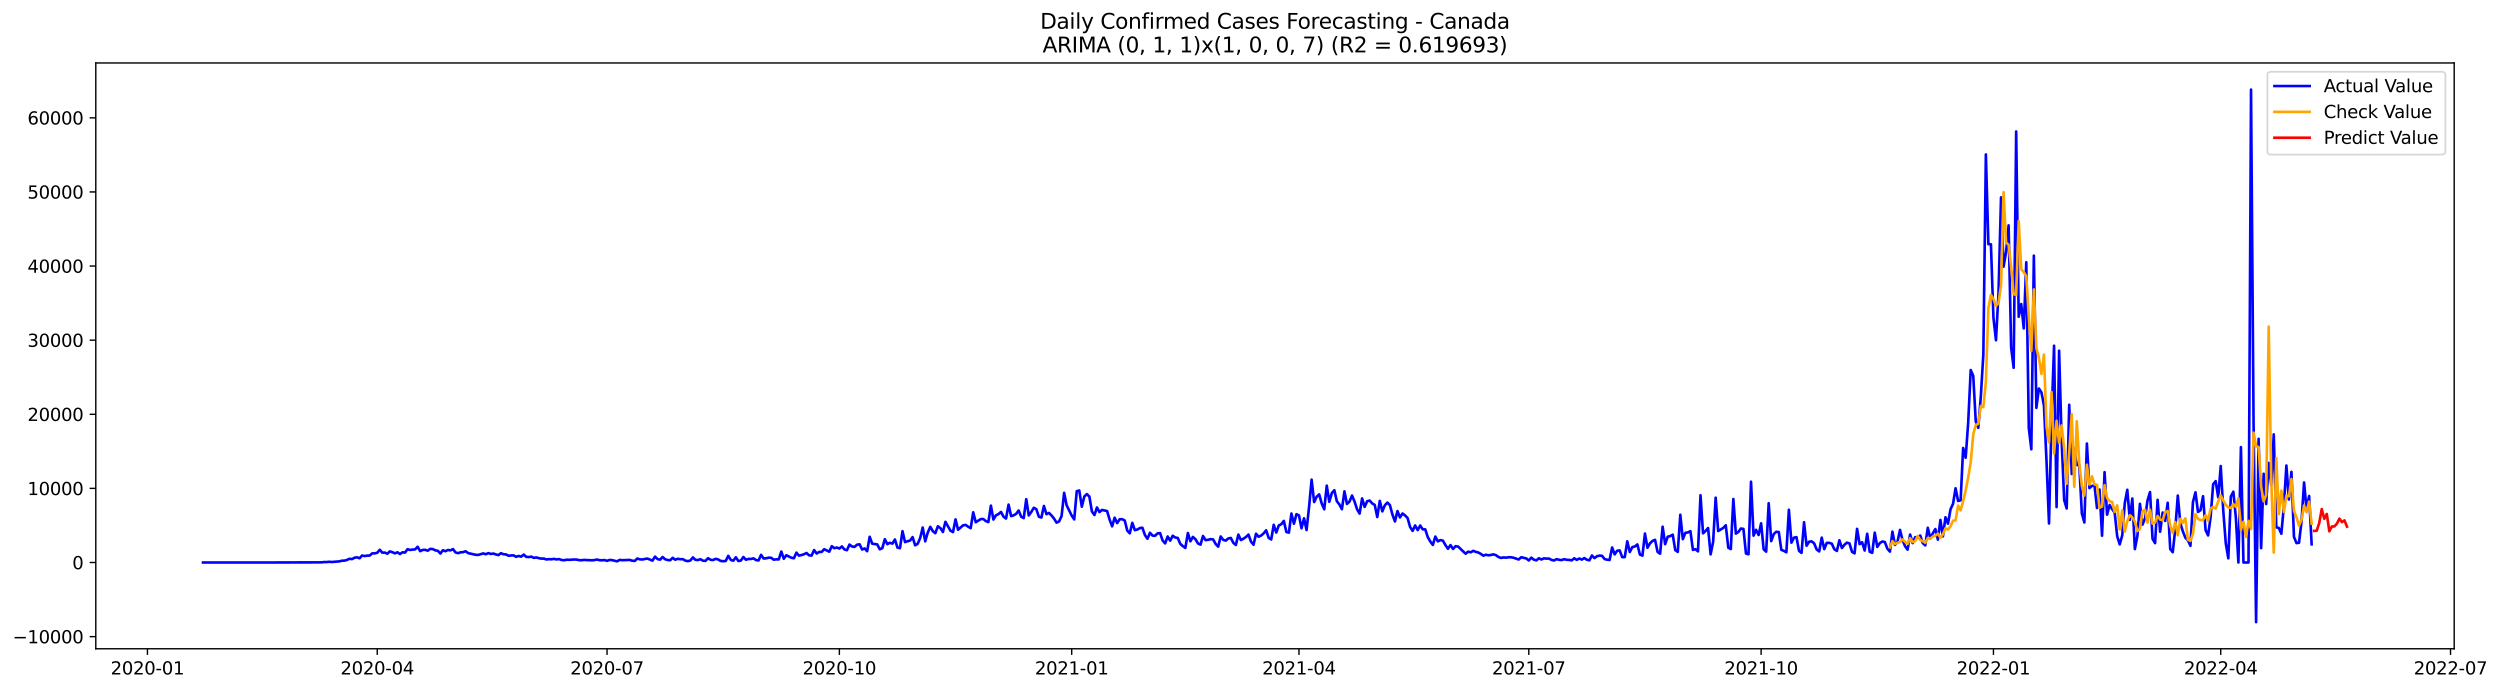 <?xml version="1.0" encoding="utf-8" standalone="no"?>
<!DOCTYPE svg PUBLIC "-//W3C//DTD SVG 1.1//EN"
  "http://www.w3.org/Graphics/SVG/1.1/DTD/svg11.dtd">
<svg xmlns:xlink="http://www.w3.org/1999/xlink" width="1419.604pt" height="392.274pt" viewBox="0 0 1419.604 392.274" xmlns="http://www.w3.org/2000/svg" version="1.1">
 <defs>
  <style type="text/css">*{stroke-linejoin: round; stroke-linecap: butt}</style>
 </defs>
 <g id="figure_1">
  <g id="patch_1">
   <path d="M 0 392.274 
L 1419.604 392.274 
L 1419.604 0 
L 0 0 
z
" style="fill: #ffffff"/>
  </g>
  <g id="axes_1">
   <g id="patch_2">
    <path d="M 54.392 368.396 
L 1393.592 368.396 
L 1393.592 35.755 
L 54.392 35.755 
z
" style="fill: #ffffff"/>
   </g>
   <g id="matplotlib.axis_1">
    <g id="xtick_1">
     <g id="line2d_1">
      <defs>
       <path id="m339d906988" d="M 0 0 
L 0 3.5 
" style="stroke: #000000; stroke-width: 0.8"/>
      </defs>
      <g>
       <use xlink:href="#m339d906988" x="83.717" y="368.396" style="stroke: #000000; stroke-width: 0.8"/>
      </g>
     </g>
     <g id="text_1">
      <!-- 2020-01 -->
      <g transform="translate(62.826 382.994)scale(0.1 -0.1)">
       <defs>
        <path id="DejaVuSans-32" d="M 1228 531 
L 3431 531 
L 3431 0 
L 469 0 
L 469 531 
Q 828 903 1448 1529 
Q 2069 2156 2228 2338 
Q 2531 2678 2651 2914 
Q 2772 3150 2772 3378 
Q 2772 3750 2511 3984 
Q 2250 4219 1831 4219 
Q 1534 4219 1204 4116 
Q 875 4013 500 3803 
L 500 4441 
Q 881 4594 1212 4672 
Q 1544 4750 1819 4750 
Q 2544 4750 2975 4387 
Q 3406 4025 3406 3419 
Q 3406 3131 3298 2873 
Q 3191 2616 2906 2266 
Q 2828 2175 2409 1742 
Q 1991 1309 1228 531 
z
" transform="scale(0.016)"/>
        <path id="DejaVuSans-30" d="M 2034 4250 
Q 1547 4250 1301 3770 
Q 1056 3291 1056 2328 
Q 1056 1369 1301 889 
Q 1547 409 2034 409 
Q 2525 409 2770 889 
Q 3016 1369 3016 2328 
Q 3016 3291 2770 3770 
Q 2525 4250 2034 4250 
z
M 2034 4750 
Q 2819 4750 3233 4129 
Q 3647 3509 3647 2328 
Q 3647 1150 3233 529 
Q 2819 -91 2034 -91 
Q 1250 -91 836 529 
Q 422 1150 422 2328 
Q 422 3509 836 4129 
Q 1250 4750 2034 4750 
z
" transform="scale(0.016)"/>
        <path id="DejaVuSans-2d" d="M 313 2009 
L 1997 2009 
L 1997 1497 
L 313 1497 
L 313 2009 
z
" transform="scale(0.016)"/>
        <path id="DejaVuSans-31" d="M 794 531 
L 1825 531 
L 1825 4091 
L 703 3866 
L 703 4441 
L 1819 4666 
L 2450 4666 
L 2450 531 
L 3481 531 
L 3481 0 
L 794 0 
L 794 531 
z
" transform="scale(0.016)"/>
       </defs>
       <use xlink:href="#DejaVuSans-32"/>
       <use xlink:href="#DejaVuSans-30" x="63.623"/>
       <use xlink:href="#DejaVuSans-32" x="127.246"/>
       <use xlink:href="#DejaVuSans-30" x="190.869"/>
       <use xlink:href="#DejaVuSans-2d" x="254.492"/>
       <use xlink:href="#DejaVuSans-30" x="290.576"/>
       <use xlink:href="#DejaVuSans-31" x="354.199"/>
      </g>
     </g>
    </g>
    <g id="xtick_2">
     <g id="line2d_2">
      <g>
       <use xlink:href="#m339d906988" x="214.21" y="368.396" style="stroke: #000000; stroke-width: 0.8"/>
      </g>
     </g>
     <g id="text_2">
      <!-- 2020-04 -->
      <g transform="translate(193.319 382.994)scale(0.1 -0.1)">
       <defs>
        <path id="DejaVuSans-34" d="M 2419 4116 
L 825 1625 
L 2419 1625 
L 2419 4116 
z
M 2253 4666 
L 3047 4666 
L 3047 1625 
L 3713 1625 
L 3713 1100 
L 3047 1100 
L 3047 0 
L 2419 0 
L 2419 1100 
L 313 1100 
L 313 1709 
L 2253 4666 
z
" transform="scale(0.016)"/>
       </defs>
       <use xlink:href="#DejaVuSans-32"/>
       <use xlink:href="#DejaVuSans-30" x="63.623"/>
       <use xlink:href="#DejaVuSans-32" x="127.246"/>
       <use xlink:href="#DejaVuSans-30" x="190.869"/>
       <use xlink:href="#DejaVuSans-2d" x="254.492"/>
       <use xlink:href="#DejaVuSans-30" x="290.576"/>
       <use xlink:href="#DejaVuSans-34" x="354.199"/>
      </g>
     </g>
    </g>
    <g id="xtick_3">
     <g id="line2d_3">
      <g>
       <use xlink:href="#m339d906988" x="344.703" y="368.396" style="stroke: #000000; stroke-width: 0.8"/>
      </g>
     </g>
     <g id="text_3">
      <!-- 2020-07 -->
      <g transform="translate(323.811 382.994)scale(0.1 -0.1)">
       <defs>
        <path id="DejaVuSans-37" d="M 525 4666 
L 3525 4666 
L 3525 4397 
L 1831 0 
L 1172 0 
L 2766 4134 
L 525 4134 
L 525 4666 
z
" transform="scale(0.016)"/>
       </defs>
       <use xlink:href="#DejaVuSans-32"/>
       <use xlink:href="#DejaVuSans-30" x="63.623"/>
       <use xlink:href="#DejaVuSans-32" x="127.246"/>
       <use xlink:href="#DejaVuSans-30" x="190.869"/>
       <use xlink:href="#DejaVuSans-2d" x="254.492"/>
       <use xlink:href="#DejaVuSans-30" x="290.576"/>
       <use xlink:href="#DejaVuSans-37" x="354.199"/>
      </g>
     </g>
    </g>
    <g id="xtick_4">
     <g id="line2d_4">
      <g>
       <use xlink:href="#m339d906988" x="476.63" y="368.396" style="stroke: #000000; stroke-width: 0.8"/>
      </g>
     </g>
     <g id="text_4">
      <!-- 2020-10 -->
      <g transform="translate(455.738 382.994)scale(0.1 -0.1)">
       <use xlink:href="#DejaVuSans-32"/>
       <use xlink:href="#DejaVuSans-30" x="63.623"/>
       <use xlink:href="#DejaVuSans-32" x="127.246"/>
       <use xlink:href="#DejaVuSans-30" x="190.869"/>
       <use xlink:href="#DejaVuSans-2d" x="254.492"/>
       <use xlink:href="#DejaVuSans-31" x="290.576"/>
       <use xlink:href="#DejaVuSans-30" x="354.199"/>
      </g>
     </g>
    </g>
    <g id="xtick_5">
     <g id="line2d_5">
      <g>
       <use xlink:href="#m339d906988" x="608.556" y="368.396" style="stroke: #000000; stroke-width: 0.8"/>
      </g>
     </g>
     <g id="text_5">
      <!-- 2021-01 -->
      <g transform="translate(587.665 382.994)scale(0.1 -0.1)">
       <use xlink:href="#DejaVuSans-32"/>
       <use xlink:href="#DejaVuSans-30" x="63.623"/>
       <use xlink:href="#DejaVuSans-32" x="127.246"/>
       <use xlink:href="#DejaVuSans-31" x="190.869"/>
       <use xlink:href="#DejaVuSans-2d" x="254.492"/>
       <use xlink:href="#DejaVuSans-30" x="290.576"/>
       <use xlink:href="#DejaVuSans-31" x="354.199"/>
      </g>
     </g>
    </g>
    <g id="xtick_6">
     <g id="line2d_6">
      <g>
       <use xlink:href="#m339d906988" x="737.615" y="368.396" style="stroke: #000000; stroke-width: 0.8"/>
      </g>
     </g>
     <g id="text_6">
      <!-- 2021-04 -->
      <g transform="translate(716.724 382.994)scale(0.1 -0.1)">
       <use xlink:href="#DejaVuSans-32"/>
       <use xlink:href="#DejaVuSans-30" x="63.623"/>
       <use xlink:href="#DejaVuSans-32" x="127.246"/>
       <use xlink:href="#DejaVuSans-31" x="190.869"/>
       <use xlink:href="#DejaVuSans-2d" x="254.492"/>
       <use xlink:href="#DejaVuSans-30" x="290.576"/>
       <use xlink:href="#DejaVuSans-34" x="354.199"/>
      </g>
     </g>
    </g>
    <g id="xtick_7">
     <g id="line2d_7">
      <g>
       <use xlink:href="#m339d906988" x="868.108" y="368.396" style="stroke: #000000; stroke-width: 0.8"/>
      </g>
     </g>
     <g id="text_7">
      <!-- 2021-07 -->
      <g transform="translate(847.216 382.994)scale(0.1 -0.1)">
       <use xlink:href="#DejaVuSans-32"/>
       <use xlink:href="#DejaVuSans-30" x="63.623"/>
       <use xlink:href="#DejaVuSans-32" x="127.246"/>
       <use xlink:href="#DejaVuSans-31" x="190.869"/>
       <use xlink:href="#DejaVuSans-2d" x="254.492"/>
       <use xlink:href="#DejaVuSans-30" x="290.576"/>
       <use xlink:href="#DejaVuSans-37" x="354.199"/>
      </g>
     </g>
    </g>
    <g id="xtick_8">
     <g id="line2d_8">
      <g>
       <use xlink:href="#m339d906988" x="1000.035" y="368.396" style="stroke: #000000; stroke-width: 0.8"/>
      </g>
     </g>
     <g id="text_8">
      <!-- 2021-10 -->
      <g transform="translate(979.143 382.994)scale(0.1 -0.1)">
       <use xlink:href="#DejaVuSans-32"/>
       <use xlink:href="#DejaVuSans-30" x="63.623"/>
       <use xlink:href="#DejaVuSans-32" x="127.246"/>
       <use xlink:href="#DejaVuSans-31" x="190.869"/>
       <use xlink:href="#DejaVuSans-2d" x="254.492"/>
       <use xlink:href="#DejaVuSans-31" x="290.576"/>
       <use xlink:href="#DejaVuSans-30" x="354.199"/>
      </g>
     </g>
    </g>
    <g id="xtick_9">
     <g id="line2d_9">
      <g>
       <use xlink:href="#m339d906988" x="1131.961" y="368.396" style="stroke: #000000; stroke-width: 0.8"/>
      </g>
     </g>
     <g id="text_9">
      <!-- 2022-01 -->
      <g transform="translate(1111.07 382.994)scale(0.1 -0.1)">
       <use xlink:href="#DejaVuSans-32"/>
       <use xlink:href="#DejaVuSans-30" x="63.623"/>
       <use xlink:href="#DejaVuSans-32" x="127.246"/>
       <use xlink:href="#DejaVuSans-32" x="190.869"/>
       <use xlink:href="#DejaVuSans-2d" x="254.492"/>
       <use xlink:href="#DejaVuSans-30" x="290.576"/>
       <use xlink:href="#DejaVuSans-31" x="354.199"/>
      </g>
     </g>
    </g>
    <g id="xtick_10">
     <g id="line2d_10">
      <g>
       <use xlink:href="#m339d906988" x="1261.02" y="368.396" style="stroke: #000000; stroke-width: 0.8"/>
      </g>
     </g>
     <g id="text_10">
      <!-- 2022-04 -->
      <g transform="translate(1240.129 382.994)scale(0.1 -0.1)">
       <use xlink:href="#DejaVuSans-32"/>
       <use xlink:href="#DejaVuSans-30" x="63.623"/>
       <use xlink:href="#DejaVuSans-32" x="127.246"/>
       <use xlink:href="#DejaVuSans-32" x="190.869"/>
       <use xlink:href="#DejaVuSans-2d" x="254.492"/>
       <use xlink:href="#DejaVuSans-30" x="290.576"/>
       <use xlink:href="#DejaVuSans-34" x="354.199"/>
      </g>
     </g>
    </g>
    <g id="xtick_11">
     <g id="line2d_11">
      <g>
       <use xlink:href="#m339d906988" x="1391.513" y="368.396" style="stroke: #000000; stroke-width: 0.8"/>
      </g>
     </g>
     <g id="text_11">
      <!-- 2022-07 -->
      <g transform="translate(1370.622 382.994)scale(0.1 -0.1)">
       <use xlink:href="#DejaVuSans-32"/>
       <use xlink:href="#DejaVuSans-30" x="63.623"/>
       <use xlink:href="#DejaVuSans-32" x="127.246"/>
       <use xlink:href="#DejaVuSans-32" x="190.869"/>
       <use xlink:href="#DejaVuSans-2d" x="254.492"/>
       <use xlink:href="#DejaVuSans-30" x="290.576"/>
       <use xlink:href="#DejaVuSans-37" x="354.199"/>
      </g>
     </g>
    </g>
   </g>
   <g id="matplotlib.axis_2">
    <g id="ytick_1">
     <g id="line2d_12">
      <defs>
       <path id="m8815f3b621" d="M 0 0 
L -3.5 0 
" style="stroke: #000000; stroke-width: 0.8"/>
      </defs>
      <g>
       <use xlink:href="#m8815f3b621" x="54.392" y="361.499" style="stroke: #000000; stroke-width: 0.8"/>
      </g>
     </g>
     <g id="text_12">
      <!-- −10000 -->
      <g transform="translate(7.2 365.298)scale(0.1 -0.1)">
       <defs>
        <path id="DejaVuSans-2212" d="M 678 2272 
L 4684 2272 
L 4684 1741 
L 678 1741 
L 678 2272 
z
" transform="scale(0.016)"/>
       </defs>
       <use xlink:href="#DejaVuSans-2212"/>
       <use xlink:href="#DejaVuSans-31" x="83.789"/>
       <use xlink:href="#DejaVuSans-30" x="147.412"/>
       <use xlink:href="#DejaVuSans-30" x="211.035"/>
       <use xlink:href="#DejaVuSans-30" x="274.658"/>
       <use xlink:href="#DejaVuSans-30" x="338.281"/>
      </g>
     </g>
    </g>
    <g id="ytick_2">
     <g id="line2d_13">
      <g>
       <use xlink:href="#m8815f3b621" x="54.392" y="319.414" style="stroke: #000000; stroke-width: 0.8"/>
      </g>
     </g>
     <g id="text_13">
      <!-- 0 -->
      <g transform="translate(41.03 323.213)scale(0.1 -0.1)">
       <use xlink:href="#DejaVuSans-30"/>
      </g>
     </g>
    </g>
    <g id="ytick_3">
     <g id="line2d_14">
      <g>
       <use xlink:href="#m8815f3b621" x="54.392" y="277.328" style="stroke: #000000; stroke-width: 0.8"/>
      </g>
     </g>
     <g id="text_14">
      <!-- 10000 -->
      <g transform="translate(15.58 281.128)scale(0.1 -0.1)">
       <use xlink:href="#DejaVuSans-31"/>
       <use xlink:href="#DejaVuSans-30" x="63.623"/>
       <use xlink:href="#DejaVuSans-30" x="127.246"/>
       <use xlink:href="#DejaVuSans-30" x="190.869"/>
       <use xlink:href="#DejaVuSans-30" x="254.492"/>
      </g>
     </g>
    </g>
    <g id="ytick_4">
     <g id="line2d_15">
      <g>
       <use xlink:href="#m8815f3b621" x="54.392" y="235.243" style="stroke: #000000; stroke-width: 0.8"/>
      </g>
     </g>
     <g id="text_15">
      <!-- 20000 -->
      <g transform="translate(15.58 239.042)scale(0.1 -0.1)">
       <use xlink:href="#DejaVuSans-32"/>
       <use xlink:href="#DejaVuSans-30" x="63.623"/>
       <use xlink:href="#DejaVuSans-30" x="127.246"/>
       <use xlink:href="#DejaVuSans-30" x="190.869"/>
       <use xlink:href="#DejaVuSans-30" x="254.492"/>
      </g>
     </g>
    </g>
    <g id="ytick_5">
     <g id="line2d_16">
      <g>
       <use xlink:href="#m8815f3b621" x="54.392" y="193.158" style="stroke: #000000; stroke-width: 0.8"/>
      </g>
     </g>
     <g id="text_16">
      <!-- 30000 -->
      <g transform="translate(15.58 196.957)scale(0.1 -0.1)">
       <defs>
        <path id="DejaVuSans-33" d="M 2597 2516 
Q 3050 2419 3304 2112 
Q 3559 1806 3559 1356 
Q 3559 666 3084 287 
Q 2609 -91 1734 -91 
Q 1441 -91 1130 -33 
Q 819 25 488 141 
L 488 750 
Q 750 597 1062 519 
Q 1375 441 1716 441 
Q 2309 441 2620 675 
Q 2931 909 2931 1356 
Q 2931 1769 2642 2001 
Q 2353 2234 1838 2234 
L 1294 2234 
L 1294 2753 
L 1863 2753 
Q 2328 2753 2575 2939 
Q 2822 3125 2822 3475 
Q 2822 3834 2567 4026 
Q 2313 4219 1838 4219 
Q 1578 4219 1281 4162 
Q 984 4106 628 3988 
L 628 4550 
Q 988 4650 1302 4700 
Q 1616 4750 1894 4750 
Q 2613 4750 3031 4423 
Q 3450 4097 3450 3541 
Q 3450 3153 3228 2886 
Q 3006 2619 2597 2516 
z
" transform="scale(0.016)"/>
       </defs>
       <use xlink:href="#DejaVuSans-33"/>
       <use xlink:href="#DejaVuSans-30" x="63.623"/>
       <use xlink:href="#DejaVuSans-30" x="127.246"/>
       <use xlink:href="#DejaVuSans-30" x="190.869"/>
       <use xlink:href="#DejaVuSans-30" x="254.492"/>
      </g>
     </g>
    </g>
    <g id="ytick_6">
     <g id="line2d_17">
      <g>
       <use xlink:href="#m8815f3b621" x="54.392" y="151.072" style="stroke: #000000; stroke-width: 0.8"/>
      </g>
     </g>
     <g id="text_17">
      <!-- 40000 -->
      <g transform="translate(15.58 154.871)scale(0.1 -0.1)">
       <use xlink:href="#DejaVuSans-34"/>
       <use xlink:href="#DejaVuSans-30" x="63.623"/>
       <use xlink:href="#DejaVuSans-30" x="127.246"/>
       <use xlink:href="#DejaVuSans-30" x="190.869"/>
       <use xlink:href="#DejaVuSans-30" x="254.492"/>
      </g>
     </g>
    </g>
    <g id="ytick_7">
     <g id="line2d_18">
      <g>
       <use xlink:href="#m8815f3b621" x="54.392" y="108.987" style="stroke: #000000; stroke-width: 0.8"/>
      </g>
     </g>
     <g id="text_18">
      <!-- 50000 -->
      <g transform="translate(15.58 112.786)scale(0.1 -0.1)">
       <defs>
        <path id="DejaVuSans-35" d="M 691 4666 
L 3169 4666 
L 3169 4134 
L 1269 4134 
L 1269 2991 
Q 1406 3038 1543 3061 
Q 1681 3084 1819 3084 
Q 2600 3084 3056 2656 
Q 3513 2228 3513 1497 
Q 3513 744 3044 326 
Q 2575 -91 1722 -91 
Q 1428 -91 1123 -41 
Q 819 9 494 109 
L 494 744 
Q 775 591 1075 516 
Q 1375 441 1709 441 
Q 2250 441 2565 725 
Q 2881 1009 2881 1497 
Q 2881 1984 2565 2268 
Q 2250 2553 1709 2553 
Q 1456 2553 1204 2497 
Q 953 2441 691 2322 
L 691 4666 
z
" transform="scale(0.016)"/>
       </defs>
       <use xlink:href="#DejaVuSans-35"/>
       <use xlink:href="#DejaVuSans-30" x="63.623"/>
       <use xlink:href="#DejaVuSans-30" x="127.246"/>
       <use xlink:href="#DejaVuSans-30" x="190.869"/>
       <use xlink:href="#DejaVuSans-30" x="254.492"/>
      </g>
     </g>
    </g>
    <g id="ytick_8">
     <g id="line2d_19">
      <g>
       <use xlink:href="#m8815f3b621" x="54.392" y="66.902" style="stroke: #000000; stroke-width: 0.8"/>
      </g>
     </g>
     <g id="text_19">
      <!-- 60000 -->
      <g transform="translate(15.58 70.701)scale(0.1 -0.1)">
       <defs>
        <path id="DejaVuSans-36" d="M 2113 2584 
Q 1688 2584 1439 2293 
Q 1191 2003 1191 1497 
Q 1191 994 1439 701 
Q 1688 409 2113 409 
Q 2538 409 2786 701 
Q 3034 994 3034 1497 
Q 3034 2003 2786 2293 
Q 2538 2584 2113 2584 
z
M 3366 4563 
L 3366 3988 
Q 3128 4100 2886 4159 
Q 2644 4219 2406 4219 
Q 1781 4219 1451 3797 
Q 1122 3375 1075 2522 
Q 1259 2794 1537 2939 
Q 1816 3084 2150 3084 
Q 2853 3084 3261 2657 
Q 3669 2231 3669 1497 
Q 3669 778 3244 343 
Q 2819 -91 2113 -91 
Q 1303 -91 875 529 
Q 447 1150 447 2328 
Q 447 3434 972 4092 
Q 1497 4750 2381 4750 
Q 2619 4750 2861 4703 
Q 3103 4656 3366 4563 
z
" transform="scale(0.016)"/>
       </defs>
       <use xlink:href="#DejaVuSans-36"/>
       <use xlink:href="#DejaVuSans-30" x="63.623"/>
       <use xlink:href="#DejaVuSans-30" x="127.246"/>
       <use xlink:href="#DejaVuSans-30" x="190.869"/>
       <use xlink:href="#DejaVuSans-30" x="254.492"/>
      </g>
     </g>
    </g>
   </g>
   <g id="line2d_20">
    <path d="M 115.265 319.405 
L 153.983 319.414 
L 182.662 319.325 
L 184.096 319.148 
L 185.53 319.157 
L 186.964 319.005 
L 188.398 319.132 
L 192.7 318.766 
L 194.134 318.391 
L 195.568 318.353 
L 197.002 317.97 
L 198.436 317.297 
L 199.87 317.495 
L 201.304 316.695 
L 202.738 316.472 
L 204.172 317.002 
L 205.606 315.449 
L 207.04 315.756 
L 208.474 315.5 
L 209.908 315.474 
L 211.342 314.229 
L 212.776 314.225 
L 214.21 313.892 
L 215.644 312.179 
L 217.078 313.816 
L 218.512 313.783 
L 219.946 314.41 
L 221.38 313.097 
L 222.814 313.572 
L 224.248 314.212 
L 225.682 313.606 
L 227.116 314.599 
L 228.55 313.623 
L 229.984 313.766 
L 231.418 311.851 
L 232.852 312.305 
L 234.286 312.061 
L 235.72 311.981 
L 237.154 310.466 
L 238.588 312.991 
L 240.022 312.259 
L 241.456 312.209 
L 242.89 312.722 
L 244.324 311.645 
L 245.758 311.8 
L 247.192 312.512 
L 248.626 312.756 
L 250.06 314.317 
L 251.494 312.444 
L 252.928 313.004 
L 254.362 312.305 
L 255.796 312.516 
L 257.23 311.792 
L 258.664 313.707 
L 260.098 314.115 
L 261.532 313.623 
L 262.966 313.543 
L 264.4 313.033 
L 265.833 314.065 
L 270.135 315.045 
L 271.569 315.104 
L 274.437 314.25 
L 275.871 314.742 
L 277.305 314.065 
L 278.739 314.553 
L 280.173 314.33 
L 281.607 314.843 
L 283.041 315.197 
L 284.475 314.128 
L 285.909 314.721 
L 287.343 314.826 
L 288.777 315.596 
L 290.211 315.403 
L 291.645 315.357 
L 293.079 316.186 
L 294.513 315.689 
L 295.947 316.102 
L 297.381 314.915 
L 298.815 316.207 
L 300.249 316.341 
L 301.683 316.064 
L 303.117 316.775 
L 304.551 316.543 
L 305.985 316.964 
L 307.419 317.196 
L 308.853 317.208 
L 310.287 317.68 
L 311.721 317.516 
L 313.155 317.587 
L 314.589 317.351 
L 316.023 317.68 
L 317.457 317.474 
L 318.891 317.979 
L 320.325 318.143 
L 321.759 317.827 
L 323.193 317.903 
L 326.061 317.705 
L 327.495 317.781 
L 328.929 318.088 
L 330.363 318.117 
L 331.797 317.92 
L 333.231 318.075 
L 334.665 318.067 
L 336.099 318.176 
L 337.533 318.037 
L 338.967 317.722 
L 340.401 318.096 
L 341.835 318.168 
L 343.269 318.008 
L 344.703 318.479 
L 346.137 317.945 
L 347.571 318.075 
L 350.439 318.753 
L 351.873 317.932 
L 353.307 318.096 
L 357.609 317.949 
L 359.043 318.404 
L 360.477 318.513 
L 361.911 317.133 
L 363.345 317.621 
L 364.779 317.705 
L 366.213 317.385 
L 367.647 317.187 
L 370.515 318.349 
L 371.949 316.068 
L 373.382 317.478 
L 374.816 317.806 
L 376.25 316.316 
L 377.684 317.575 
L 379.118 318 
L 380.552 318.122 
L 381.986 316.758 
L 383.42 317.827 
L 384.854 317.305 
L 386.288 317.537 
L 387.722 317.511 
L 389.156 318.345 
L 390.59 318.639 
L 392.024 318.29 
L 393.458 316.514 
L 394.892 317.907 
L 396.326 318.012 
L 397.76 317.553 
L 399.194 318.408 
L 400.628 318.475 
L 402.062 316.96 
L 403.496 317.89 
L 404.93 318.012 
L 406.364 317.335 
L 407.798 317.68 
L 409.232 318.53 
L 410.666 318.677 
L 412.1 318.555 
L 413.534 315.613 
L 414.968 317.92 
L 416.402 318.378 
L 417.836 316.447 
L 419.27 318.559 
L 420.704 318.307 
L 422.138 316.295 
L 423.572 317.852 
L 425.006 317.377 
L 426.44 317.415 
L 427.874 317.048 
L 429.308 318.037 
L 430.742 318.244 
L 432.176 315.066 
L 433.61 317.154 
L 435.044 317.027 
L 436.478 316.67 
L 437.912 316.729 
L 439.346 317.814 
L 440.78 317.6 
L 442.214 317.659 
L 443.648 313.193 
L 445.082 317.284 
L 446.516 315.281 
L 449.384 316.724 
L 450.818 316.99 
L 452.252 313.82 
L 453.686 315.5 
L 455.12 315.188 
L 456.554 314.721 
L 457.988 314.023 
L 459.422 315.348 
L 460.856 315.483 
L 462.29 312.343 
L 463.724 314.309 
L 465.158 313.416 
L 466.592 313.395 
L 468.026 311.864 
L 470.894 313.278 
L 472.328 310.142 
L 473.762 311.283 
L 475.196 310.908 
L 476.63 311.485 
L 478.064 310.294 
L 479.497 312.002 
L 480.931 312.423 
L 482.365 309.233 
L 483.799 310.327 
L 485.233 310.542 
L 486.667 309.305 
L 488.101 309.082 
L 489.535 312.032 
L 490.969 311.43 
L 492.403 312.996 
L 493.837 304.81 
L 495.271 308.728 
L 498.139 309.145 
L 499.573 311.91 
L 501.007 311.279 
L 502.441 306.195 
L 503.875 308.985 
L 505.309 308.227 
L 506.743 308.69 
L 508.177 306.346 
L 509.611 310.938 
L 511.045 311.291 
L 512.479 301.612 
L 513.913 307.844 
L 515.347 307.31 
L 516.781 306.973 
L 518.215 304.991 
L 519.649 309.641 
L 521.083 308.821 
L 522.517 305.509 
L 523.951 299.545 
L 525.385 307.381 
L 526.819 302.411 
L 528.253 299.175 
L 529.687 301.612 
L 531.121 302.782 
L 532.555 298.83 
L 533.989 299.882 
L 535.423 302.074 
L 536.857 296.305 
L 539.725 301.38 
L 541.159 302.138 
L 542.593 294.928 
L 544.027 300.799 
L 546.895 298.308 
L 548.329 298.064 
L 549.763 299.091 
L 551.197 299.911 
L 552.631 290.913 
L 554.065 296.561 
L 556.933 294.743 
L 558.367 294.714 
L 559.801 295.913 
L 561.235 296.464 
L 562.669 287.117 
L 564.103 295.004 
L 565.537 292.614 
L 566.971 291.936 
L 568.405 290.699 
L 569.839 293.392 
L 571.273 294.453 
L 572.707 286.524 
L 574.141 293.064 
L 575.575 292.631 
L 577.009 291.789 
L 578.443 289.878 
L 579.877 293.43 
L 581.311 294.196 
L 582.745 283.448 
L 584.179 292.685 
L 585.612 290.72 
L 587.046 288.334 
L 588.48 289.137 
L 589.914 293.434 
L 591.348 293.872 
L 592.782 287.311 
L 594.216 291.957 
L 595.65 291.263 
L 597.084 292.677 
L 598.518 294.482 
L 599.952 296.784 
L 601.386 296.082 
L 602.82 293.026 
L 604.254 279.832 
L 605.688 286.949 
L 608.556 292.761 
L 609.99 294.945 
L 611.424 278.906 
L 612.858 278.519 
L 614.292 287.732 
L 615.726 281.911 
L 617.16 280.565 
L 618.594 282 
L 620.028 290.417 
L 621.462 292.462 
L 622.896 288.186 
L 624.33 290.783 
L 625.764 289.571 
L 628.632 290.169 
L 630.066 295 
L 631.5 298.872 
L 632.934 293.973 
L 634.368 297.037 
L 635.802 294.848 
L 637.236 294.827 
L 638.67 295.56 
L 640.104 301.309 
L 641.538 302.832 
L 642.972 296.89 
L 644.406 301.048 
L 645.84 300.681 
L 647.274 299.869 
L 648.708 299.667 
L 650.142 303.829 
L 651.576 305.934 
L 653.01 302.533 
L 654.444 304.137 
L 655.878 304.259 
L 657.312 302.878 
L 658.746 302.731 
L 660.18 306.91 
L 661.614 308.564 
L 663.048 304.65 
L 664.482 307.011 
L 665.916 304.225 
L 667.35 305.206 
L 668.784 305.483 
L 670.218 308.804 
L 671.652 310.113 
L 673.086 311.131 
L 674.52 302.672 
L 675.954 307.373 
L 677.388 304.894 
L 678.822 306.178 
L 680.256 308.585 
L 681.69 309.279 
L 683.124 304.372 
L 684.558 306.691 
L 685.992 306.54 
L 687.426 306.144 
L 688.86 306.304 
L 690.294 308.884 
L 691.727 310.42 
L 693.161 304.633 
L 694.595 306.561 
L 696.029 306.99 
L 697.463 305.782 
L 698.897 305.462 
L 700.331 308.244 
L 701.765 309.444 
L 703.199 303.564 
L 704.633 306.658 
L 706.067 305.904 
L 707.501 304.945 
L 708.935 303.543 
L 710.369 307.562 
L 711.803 309.301 
L 713.237 303.063 
L 714.671 304.776 
L 716.105 304.137 
L 717.539 302.887 
L 718.973 301.119 
L 720.407 305.446 
L 721.841 306.338 
L 723.275 298.005 
L 724.709 302.394 
L 726.143 298.384 
L 727.577 297.668 
L 729.011 295.8 
L 730.445 302.066 
L 731.879 302.462 
L 733.313 291.599 
L 734.747 297.386 
L 736.181 291.982 
L 737.615 292.673 
L 739.049 299.974 
L 740.483 294.322 
L 741.917 300.976 
L 743.351 287.787 
L 744.785 272.358 
L 746.219 285.089 
L 747.653 282.063 
L 749.087 280.725 
L 750.521 285.893 
L 751.955 289.175 
L 753.389 275.767 
L 754.823 284.92 
L 756.257 280.005 
L 757.691 278.355 
L 759.125 284.617 
L 760.559 286.469 
L 761.993 289.15 
L 763.427 278.995 
L 764.861 286.154 
L 766.295 284.836 
L 767.729 281.398 
L 769.163 284.794 
L 770.597 289.18 
L 772.031 291.633 
L 773.465 283.027 
L 774.899 287.837 
L 776.333 284.613 
L 777.767 284.239 
L 779.201 285.888 
L 780.635 286.73 
L 782.069 293.582 
L 783.503 284.415 
L 784.937 290.371 
L 786.371 286.928 
L 787.805 285.396 
L 789.239 286.814 
L 790.673 292.147 
L 792.107 296.119 
L 793.541 290.202 
L 794.975 293.817 
L 796.409 291.578 
L 797.842 292.681 
L 799.276 294.137 
L 800.71 299.242 
L 802.144 301.447 
L 803.578 298.388 
L 805.012 300.993 
L 806.446 298.413 
L 807.88 300.568 
L 809.314 300.597 
L 810.748 304.97 
L 812.182 307.499 
L 813.616 309.427 
L 815.05 304.696 
L 816.484 307.415 
L 817.918 306.679 
L 819.352 307.024 
L 820.786 309.532 
L 822.22 311.619 
L 823.654 309.524 
L 825.088 311.716 
L 826.522 310.172 
L 827.956 310.344 
L 830.824 313.097 
L 832.258 314.414 
L 833.692 313.257 
L 835.126 313.631 
L 836.56 312.794 
L 837.994 313.362 
L 839.428 313.736 
L 840.862 314.523 
L 842.296 315.533 
L 843.73 314.986 
L 845.164 315.331 
L 846.598 315.129 
L 848.032 314.793 
L 849.466 315.251 
L 850.9 316.287 
L 852.334 316.809 
L 853.768 316.535 
L 855.202 316.67 
L 856.636 316.43 
L 858.07 316.434 
L 859.504 316.729 
L 862.372 317.718 
L 863.806 316.417 
L 866.674 317.099 
L 868.108 318.252 
L 869.542 316.653 
L 870.976 317.793 
L 872.41 318.181 
L 873.844 317.002 
L 875.278 317.709 
L 876.712 317.057 
L 878.146 317.213 
L 879.58 317.166 
L 881.014 317.953 
L 882.448 318.282 
L 883.882 317.503 
L 885.316 317.878 
L 886.75 318.05 
L 888.184 317.532 
L 889.618 317.873 
L 891.052 317.953 
L 892.486 318.189 
L 893.92 317.036 
L 895.354 317.92 
L 896.788 317.149 
L 898.222 317.755 
L 899.656 316.91 
L 901.09 317.84 
L 902.524 318.176 
L 903.957 315.441 
L 905.391 316.914 
L 906.825 315.866 
L 908.259 315.495 
L 909.693 315.605 
L 911.127 317.427 
L 912.561 317.814 
L 913.995 318 
L 915.429 310.875 
L 916.863 314.809 
L 918.297 312.722 
L 919.731 312.575 
L 921.165 316.388 
L 922.599 316.346 
L 924.033 307.39 
L 925.467 313.454 
L 926.901 310.66 
L 928.335 310.315 
L 929.769 309.153 
L 931.203 314.902 
L 932.637 315.512 
L 934.071 302.984 
L 935.505 311.043 
L 936.939 308.526 
L 938.373 307.163 
L 939.807 306.544 
L 941.241 313.374 
L 942.675 314.401 
L 944.109 299.082 
L 945.543 308.993 
L 946.977 304.793 
L 948.411 304.423 
L 949.845 303.611 
L 951.279 312.381 
L 952.713 313.379 
L 954.147 292.302 
L 955.581 306.161 
L 957.015 302.558 
L 958.449 302.34 
L 959.883 301.62 
L 961.317 312.259 
L 962.751 311.834 
L 964.185 313.084 
L 965.619 281.234 
L 967.053 302.845 
L 968.487 301.515 
L 969.921 299.84 
L 971.355 314.784 
L 972.789 307.659 
L 974.223 282.606 
L 975.657 301.536 
L 978.525 299.777 
L 979.959 298.283 
L 981.393 311.005 
L 982.827 311.767 
L 984.261 283.363 
L 985.695 303.009 
L 987.129 302.041 
L 988.563 300.122 
L 989.997 300.336 
L 991.431 314.292 
L 992.865 314.734 
L 994.299 273.541 
L 995.733 304.149 
L 997.167 300.858 
L 998.601 303.808 
L 1000.035 297.163 
L 1001.469 311.889 
L 1002.903 313.252 
L 1004.337 285.75 
L 1005.771 307.268 
L 1007.205 303.274 
L 1008.639 301.973 
L 1010.072 302.125 
L 1011.506 312.217 
L 1012.94 312.81 
L 1014.374 313.614 
L 1015.808 289.453 
L 1017.242 308.147 
L 1018.676 305.319 
L 1020.11 304.995 
L 1021.544 312.777 
L 1022.978 313.976 
L 1024.412 296.557 
L 1025.846 309.881 
L 1027.28 307.613 
L 1028.714 307.407 
L 1030.148 308.551 
L 1031.582 312.028 
L 1033.016 313.118 
L 1034.45 305.286 
L 1035.884 311.809 
L 1037.318 308.261 
L 1038.752 308.269 
L 1040.186 308.749 
L 1041.62 311.889 
L 1043.054 312.836 
L 1044.488 306.775 
L 1045.922 311.194 
L 1047.356 309.322 
L 1048.79 308.135 
L 1050.224 308.598 
L 1051.658 313.387 
L 1053.092 314.225 
L 1054.526 300.294 
L 1055.96 308.968 
L 1057.394 307.933 
L 1058.828 312.604 
L 1060.262 303.093 
L 1061.696 313.332 
L 1063.13 313.938 
L 1064.564 302.47 
L 1065.998 310.546 
L 1067.432 308.417 
L 1068.866 307.47 
L 1070.3 307.802 
L 1071.734 311.577 
L 1073.168 313.227 
L 1074.602 301.885 
L 1076.036 309.406 
L 1077.47 307.642 
L 1078.904 300.909 
L 1080.338 306.683 
L 1081.772 310.146 
L 1083.206 312.116 
L 1084.64 303.531 
L 1086.074 308.396 
L 1087.508 305.046 
L 1088.942 305.168 
L 1090.376 304.107 
L 1091.81 308.379 
L 1093.244 309.692 
L 1094.678 299.688 
L 1096.112 305.715 
L 1097.546 302.84 
L 1098.98 300.412 
L 1100.414 306.43 
L 1101.848 295.244 
L 1103.282 304.553 
L 1104.716 293.729 
L 1106.15 297.361 
L 1107.584 289.192 
L 1109.018 286.065 
L 1110.452 277.257 
L 1111.886 284.466 
L 1113.32 284.121 
L 1114.754 254.392 
L 1116.187 259.901 
L 1117.621 239.872 
L 1119.055 210.139 
L 1120.489 213.426 
L 1121.923 239.342 
L 1123.357 242.928 
L 1124.791 225.193 
L 1126.225 201.217 
L 1127.659 87.692 
L 1129.093 138.64 
L 1130.527 138.716 
L 1131.961 180.482 
L 1133.395 193.208 
L 1134.829 166.555 
L 1136.263 112.072 
L 1137.697 151.413 
L 1139.131 143.164 
L 1140.565 127.963 
L 1141.999 197.231 
L 1143.433 208.847 
L 1144.867 74.666 
L 1146.301 179.871 
L 1147.735 172.649 
L 1149.169 186.479 
L 1150.603 148.926 
L 1152.037 243.041 
L 1153.471 255.12 
L 1154.905 145.151 
L 1156.339 231.607 
L 1157.773 220.631 
L 1159.207 222.76 
L 1160.641 230.222 
L 1162.075 261.407 
L 1163.509 297.243 
L 1164.943 238.484 
L 1166.377 196.318 
L 1167.811 287.938 
L 1169.245 199.155 
L 1170.679 249.809 
L 1172.113 283.91 
L 1173.547 288.733 
L 1174.981 229.852 
L 1176.415 269.176 
L 1177.849 254.804 
L 1179.283 263.979 
L 1180.717 264.29 
L 1182.151 291.541 
L 1183.585 296.675 
L 1185.019 251.867 
L 1186.453 277.16 
L 1187.887 275.961 
L 1189.321 275.514 
L 1190.755 288.468 
L 1192.189 277.985 
L 1193.623 304.2 
L 1195.057 268.116 
L 1196.491 292.243 
L 1197.925 286.772 
L 1199.359 289.133 
L 1200.793 291.019 
L 1202.227 304.499 
L 1203.661 309.111 
L 1205.095 304.023 
L 1206.529 285.783 
L 1207.963 278.12 
L 1209.397 295.168 
L 1210.831 283.086 
L 1212.265 311.788 
L 1213.699 304.33 
L 1215.133 286.086 
L 1216.567 297.908 
L 1218.001 294.529 
L 1219.435 284.251 
L 1220.869 279.42 
L 1222.302 305.959 
L 1223.736 308.417 
L 1225.17 283.83 
L 1226.604 301.936 
L 1228.038 291.044 
L 1229.472 295.816 
L 1230.906 285.501 
L 1232.34 311.737 
L 1233.774 313.551 
L 1235.208 300.383 
L 1236.642 281.406 
L 1238.076 297.155 
L 1239.51 301.738 
L 1240.944 305.357 
L 1242.378 306.759 
L 1243.812 309.932 
L 1245.246 285.101 
L 1246.68 279.576 
L 1248.114 290.695 
L 1249.548 289.731 
L 1250.982 281.773 
L 1252.416 301.006 
L 1253.85 304.036 
L 1255.284 293.531 
L 1256.718 274.967 
L 1258.152 273.221 
L 1259.586 282.416 
L 1261.02 264.64 
L 1262.454 289.895 
L 1263.888 308.551 
L 1265.322 317.044 
L 1266.756 281.941 
L 1268.19 279.214 
L 1269.624 294.082 
L 1271.058 319.414 
L 1272.492 253.899 
L 1273.926 319.414 
L 1276.794 319.414 
L 1278.228 50.876 
L 1279.662 239.683 
L 1281.096 353.276 
L 1282.53 249.186 
L 1283.964 311.257 
L 1285.398 269.021 
L 1286.832 286.196 
L 1288.266 262.88 
L 1289.7 275.161 
L 1291.134 246.648 
L 1292.568 299.419 
L 1294.002 299.814 
L 1295.436 303.072 
L 1296.87 287.471 
L 1298.304 264.345 
L 1299.738 283.654 
L 1301.172 267.947 
L 1302.606 304.869 
L 1304.04 308.391 
L 1305.474 308.194 
L 1306.908 296.031 
L 1308.342 273.97 
L 1309.776 289.369 
L 1311.21 281.663 
L 1312.644 309.069 
L 1312.644 309.069 
" clip-path="url(#pf616fd3435)" style="fill: none; stroke: #0000ff; stroke-width: 1.5; stroke-linecap: square"/>
   </g>
   <g id="line2d_21">
    <path d="M 1073.168 310.811 
L 1074.602 307.261 
L 1076.036 308.876 
L 1077.47 308.237 
L 1078.904 307.752 
L 1080.338 306.224 
L 1081.772 307.695 
L 1083.206 308.88 
L 1084.64 305.572 
L 1086.074 307.79 
L 1087.508 307.301 
L 1088.942 304.332 
L 1090.376 306.613 
L 1091.81 307.258 
L 1093.244 308.237 
L 1094.678 305.494 
L 1096.112 305.849 
L 1097.546 304.61 
L 1098.98 304.228 
L 1100.414 302.927 
L 1101.848 305.309 
L 1103.282 303.359 
L 1104.716 300.042 
L 1106.15 300.693 
L 1107.584 298.855 
L 1109.018 295.653 
L 1110.452 295.512 
L 1111.886 287.085 
L 1113.32 289.809 
L 1114.754 284.539 
L 1116.187 278.587 
L 1117.621 271.144 
L 1119.055 262.486 
L 1120.489 246.705 
L 1121.923 241.288 
L 1123.357 240.695 
L 1124.791 230.521 
L 1126.225 231.223 
L 1127.659 216.78 
L 1129.093 174.979 
L 1130.527 167.412 
L 1131.961 169.839 
L 1133.395 173.694 
L 1134.829 172.003 
L 1136.263 162.053 
L 1137.697 109.112 
L 1139.131 137.656 
L 1140.565 139.01 
L 1141.999 151.398 
L 1143.433 167.022 
L 1144.867 167.491 
L 1146.301 125.505 
L 1147.735 152.773 
L 1149.169 154.588 
L 1150.603 156.791 
L 1152.037 179.855 
L 1153.471 199.257 
L 1154.905 164.364 
L 1156.339 197.643 
L 1157.773 203.221 
L 1159.207 212.396 
L 1160.641 201.362 
L 1162.075 242.223 
L 1163.509 251.195 
L 1164.943 222.662 
L 1166.377 257.623 
L 1167.811 238.904 
L 1169.245 251.48 
L 1170.679 241.567 
L 1172.113 254.788 
L 1173.547 274.714 
L 1174.981 256.919 
L 1176.415 235.208 
L 1177.849 276.4 
L 1179.283 239.209 
L 1180.717 263.426 
L 1182.151 275.921 
L 1183.585 281.42 
L 1185.019 263.879 
L 1186.453 275.155 
L 1187.887 270.459 
L 1189.321 275.09 
L 1190.755 275.304 
L 1192.189 288.293 
L 1193.623 287.661 
L 1195.057 275.499 
L 1196.491 282.834 
L 1197.925 284.668 
L 1199.359 285.014 
L 1200.793 290.673 
L 1202.227 286.979 
L 1203.661 300.644 
L 1205.095 289.682 
L 1206.529 301.829 
L 1207.963 295.993 
L 1209.397 292.539 
L 1210.831 293.852 
L 1212.265 296.116 
L 1213.699 301.552 
L 1215.133 300.388 
L 1216.567 290.372 
L 1218.001 289.425 
L 1219.435 296.797 
L 1220.869 289.422 
L 1222.302 297.355 
L 1223.736 296.74 
L 1225.17 292.979 
L 1226.604 295.035 
L 1228.038 295.479 
L 1229.472 290.708 
L 1230.906 290.198 
L 1232.34 298.629 
L 1233.774 302.671 
L 1235.208 296.433 
L 1236.642 303.907 
L 1238.076 294.564 
L 1239.51 296.908 
L 1240.944 294.354 
L 1242.378 306.457 
L 1243.812 307.183 
L 1245.246 303.1 
L 1246.68 291.928 
L 1248.114 294.628 
L 1249.548 295.332 
L 1250.982 295.287 
L 1252.416 292.537 
L 1253.85 295.72 
L 1255.284 288.776 
L 1256.718 287.93 
L 1258.152 288.815 
L 1259.586 284.712 
L 1261.02 281.292 
L 1262.454 284.211 
L 1263.888 286.672 
L 1265.322 288.156 
L 1266.756 288.425 
L 1268.19 286.234 
L 1269.624 287.856 
L 1271.058 282.951 
L 1272.492 300.832 
L 1273.926 296.251 
L 1275.36 304.889 
L 1276.794 295.739 
L 1278.228 300.458 
L 1279.662 245.709 
L 1281.096 253.385 
L 1282.53 253.836 
L 1283.964 276.321 
L 1285.398 284.735 
L 1286.832 280.951 
L 1288.266 185.457 
L 1289.7 272.132 
L 1291.134 313.79 
L 1292.568 260.116 
L 1294.002 291.946 
L 1295.436 278.623 
L 1296.87 290.699 
L 1298.304 281.521 
L 1299.738 281.809 
L 1301.172 271.98 
L 1302.606 290.023 
L 1304.04 293.741 
L 1305.474 298.443 
L 1306.908 295.17 
L 1308.342 287.045 
L 1309.776 290.853 
L 1311.21 284.837 
L 1312.644 297.375 
L 1312.644 297.375 
" clip-path="url(#pf616fd3435)" style="fill: none; stroke: #ffa500; stroke-width: 1.5; stroke-linecap: square"/>
   </g>
   <g id="line2d_22">
    <path d="M 1314.078 301.461 
L 1315.512 301.39 
L 1316.946 297.007 
L 1318.38 289.058 
L 1319.814 294.607 
L 1321.248 291.83 
L 1322.682 301.705 
L 1324.116 298.964 
L 1325.55 298.938 
L 1326.984 297.359 
L 1328.418 294.495 
L 1329.851 296.494 
L 1331.285 295.494 
L 1332.719 299.052 
" clip-path="url(#pf616fd3435)" style="fill: none; stroke: #ff0000; stroke-width: 1.5; stroke-linecap: square"/>
   </g>
   <g id="patch_3">
    <path d="M 54.392 368.396 
L 54.392 35.755 
" style="fill: none; stroke: #000000; stroke-width: 0.8; stroke-linejoin: miter; stroke-linecap: square"/>
   </g>
   <g id="patch_4">
    <path d="M 1393.592 368.396 
L 1393.592 35.755 
" style="fill: none; stroke: #000000; stroke-width: 0.8; stroke-linejoin: miter; stroke-linecap: square"/>
   </g>
   <g id="patch_5">
    <path d="M 54.392 368.396 
L 1393.592 368.396 
" style="fill: none; stroke: #000000; stroke-width: 0.8; stroke-linejoin: miter; stroke-linecap: square"/>
   </g>
   <g id="patch_6">
    <path d="M 54.392 35.755 
L 1393.592 35.755 
" style="fill: none; stroke: #000000; stroke-width: 0.8; stroke-linejoin: miter; stroke-linecap: square"/>
   </g>
   <g id="text_20">
    <!-- Daily Confirmed Cases Forecasting - Canada -->
    <g transform="translate(590.66 16.318)scale(0.12 -0.12)">
     <defs>
      <path id="DejaVuSans-44" d="M 1259 4147 
L 1259 519 
L 2022 519 
Q 2988 519 3436 956 
Q 3884 1394 3884 2338 
Q 3884 3275 3436 3711 
Q 2988 4147 2022 4147 
L 1259 4147 
z
M 628 4666 
L 1925 4666 
Q 3281 4666 3915 4102 
Q 4550 3538 4550 2338 
Q 4550 1131 3912 565 
Q 3275 0 1925 0 
L 628 0 
L 628 4666 
z
" transform="scale(0.016)"/>
      <path id="DejaVuSans-61" d="M 2194 1759 
Q 1497 1759 1228 1600 
Q 959 1441 959 1056 
Q 959 750 1161 570 
Q 1363 391 1709 391 
Q 2188 391 2477 730 
Q 2766 1069 2766 1631 
L 2766 1759 
L 2194 1759 
z
M 3341 1997 
L 3341 0 
L 2766 0 
L 2766 531 
Q 2569 213 2275 61 
Q 1981 -91 1556 -91 
Q 1019 -91 701 211 
Q 384 513 384 1019 
Q 384 1609 779 1909 
Q 1175 2209 1959 2209 
L 2766 2209 
L 2766 2266 
Q 2766 2663 2505 2880 
Q 2244 3097 1772 3097 
Q 1472 3097 1187 3025 
Q 903 2953 641 2809 
L 641 3341 
Q 956 3463 1253 3523 
Q 1550 3584 1831 3584 
Q 2591 3584 2966 3190 
Q 3341 2797 3341 1997 
z
" transform="scale(0.016)"/>
      <path id="DejaVuSans-69" d="M 603 3500 
L 1178 3500 
L 1178 0 
L 603 0 
L 603 3500 
z
M 603 4863 
L 1178 4863 
L 1178 4134 
L 603 4134 
L 603 4863 
z
" transform="scale(0.016)"/>
      <path id="DejaVuSans-6c" d="M 603 4863 
L 1178 4863 
L 1178 0 
L 603 0 
L 603 4863 
z
" transform="scale(0.016)"/>
      <path id="DejaVuSans-79" d="M 2059 -325 
Q 1816 -950 1584 -1140 
Q 1353 -1331 966 -1331 
L 506 -1331 
L 506 -850 
L 844 -850 
Q 1081 -850 1212 -737 
Q 1344 -625 1503 -206 
L 1606 56 
L 191 3500 
L 800 3500 
L 1894 763 
L 2988 3500 
L 3597 3500 
L 2059 -325 
z
" transform="scale(0.016)"/>
      <path id="DejaVuSans-20" transform="scale(0.016)"/>
      <path id="DejaVuSans-43" d="M 4122 4306 
L 4122 3641 
Q 3803 3938 3442 4084 
Q 3081 4231 2675 4231 
Q 1875 4231 1450 3742 
Q 1025 3253 1025 2328 
Q 1025 1406 1450 917 
Q 1875 428 2675 428 
Q 3081 428 3442 575 
Q 3803 722 4122 1019 
L 4122 359 
Q 3791 134 3420 21 
Q 3050 -91 2638 -91 
Q 1578 -91 968 557 
Q 359 1206 359 2328 
Q 359 3453 968 4101 
Q 1578 4750 2638 4750 
Q 3056 4750 3426 4639 
Q 3797 4528 4122 4306 
z
" transform="scale(0.016)"/>
      <path id="DejaVuSans-6f" d="M 1959 3097 
Q 1497 3097 1228 2736 
Q 959 2375 959 1747 
Q 959 1119 1226 758 
Q 1494 397 1959 397 
Q 2419 397 2687 759 
Q 2956 1122 2956 1747 
Q 2956 2369 2687 2733 
Q 2419 3097 1959 3097 
z
M 1959 3584 
Q 2709 3584 3137 3096 
Q 3566 2609 3566 1747 
Q 3566 888 3137 398 
Q 2709 -91 1959 -91 
Q 1206 -91 779 398 
Q 353 888 353 1747 
Q 353 2609 779 3096 
Q 1206 3584 1959 3584 
z
" transform="scale(0.016)"/>
      <path id="DejaVuSans-6e" d="M 3513 2113 
L 3513 0 
L 2938 0 
L 2938 2094 
Q 2938 2591 2744 2837 
Q 2550 3084 2163 3084 
Q 1697 3084 1428 2787 
Q 1159 2491 1159 1978 
L 1159 0 
L 581 0 
L 581 3500 
L 1159 3500 
L 1159 2956 
Q 1366 3272 1645 3428 
Q 1925 3584 2291 3584 
Q 2894 3584 3203 3211 
Q 3513 2838 3513 2113 
z
" transform="scale(0.016)"/>
      <path id="DejaVuSans-66" d="M 2375 4863 
L 2375 4384 
L 1825 4384 
Q 1516 4384 1395 4259 
Q 1275 4134 1275 3809 
L 1275 3500 
L 2222 3500 
L 2222 3053 
L 1275 3053 
L 1275 0 
L 697 0 
L 697 3053 
L 147 3053 
L 147 3500 
L 697 3500 
L 697 3744 
Q 697 4328 969 4595 
Q 1241 4863 1831 4863 
L 2375 4863 
z
" transform="scale(0.016)"/>
      <path id="DejaVuSans-72" d="M 2631 2963 
Q 2534 3019 2420 3045 
Q 2306 3072 2169 3072 
Q 1681 3072 1420 2755 
Q 1159 2438 1159 1844 
L 1159 0 
L 581 0 
L 581 3500 
L 1159 3500 
L 1159 2956 
Q 1341 3275 1631 3429 
Q 1922 3584 2338 3584 
Q 2397 3584 2469 3576 
Q 2541 3569 2628 3553 
L 2631 2963 
z
" transform="scale(0.016)"/>
      <path id="DejaVuSans-6d" d="M 3328 2828 
Q 3544 3216 3844 3400 
Q 4144 3584 4550 3584 
Q 5097 3584 5394 3201 
Q 5691 2819 5691 2113 
L 5691 0 
L 5113 0 
L 5113 2094 
Q 5113 2597 4934 2840 
Q 4756 3084 4391 3084 
Q 3944 3084 3684 2787 
Q 3425 2491 3425 1978 
L 3425 0 
L 2847 0 
L 2847 2094 
Q 2847 2600 2669 2842 
Q 2491 3084 2119 3084 
Q 1678 3084 1418 2786 
Q 1159 2488 1159 1978 
L 1159 0 
L 581 0 
L 581 3500 
L 1159 3500 
L 1159 2956 
Q 1356 3278 1631 3431 
Q 1906 3584 2284 3584 
Q 2666 3584 2933 3390 
Q 3200 3197 3328 2828 
z
" transform="scale(0.016)"/>
      <path id="DejaVuSans-65" d="M 3597 1894 
L 3597 1613 
L 953 1613 
Q 991 1019 1311 708 
Q 1631 397 2203 397 
Q 2534 397 2845 478 
Q 3156 559 3463 722 
L 3463 178 
Q 3153 47 2828 -22 
Q 2503 -91 2169 -91 
Q 1331 -91 842 396 
Q 353 884 353 1716 
Q 353 2575 817 3079 
Q 1281 3584 2069 3584 
Q 2775 3584 3186 3129 
Q 3597 2675 3597 1894 
z
M 3022 2063 
Q 3016 2534 2758 2815 
Q 2500 3097 2075 3097 
Q 1594 3097 1305 2825 
Q 1016 2553 972 2059 
L 3022 2063 
z
" transform="scale(0.016)"/>
      <path id="DejaVuSans-64" d="M 2906 2969 
L 2906 4863 
L 3481 4863 
L 3481 0 
L 2906 0 
L 2906 525 
Q 2725 213 2448 61 
Q 2172 -91 1784 -91 
Q 1150 -91 751 415 
Q 353 922 353 1747 
Q 353 2572 751 3078 
Q 1150 3584 1784 3584 
Q 2172 3584 2448 3432 
Q 2725 3281 2906 2969 
z
M 947 1747 
Q 947 1113 1208 752 
Q 1469 391 1925 391 
Q 2381 391 2643 752 
Q 2906 1113 2906 1747 
Q 2906 2381 2643 2742 
Q 2381 3103 1925 3103 
Q 1469 3103 1208 2742 
Q 947 2381 947 1747 
z
" transform="scale(0.016)"/>
      <path id="DejaVuSans-73" d="M 2834 3397 
L 2834 2853 
Q 2591 2978 2328 3040 
Q 2066 3103 1784 3103 
Q 1356 3103 1142 2972 
Q 928 2841 928 2578 
Q 928 2378 1081 2264 
Q 1234 2150 1697 2047 
L 1894 2003 
Q 2506 1872 2764 1633 
Q 3022 1394 3022 966 
Q 3022 478 2636 193 
Q 2250 -91 1575 -91 
Q 1294 -91 989 -36 
Q 684 19 347 128 
L 347 722 
Q 666 556 975 473 
Q 1284 391 1588 391 
Q 1994 391 2212 530 
Q 2431 669 2431 922 
Q 2431 1156 2273 1281 
Q 2116 1406 1581 1522 
L 1381 1569 
Q 847 1681 609 1914 
Q 372 2147 372 2553 
Q 372 3047 722 3315 
Q 1072 3584 1716 3584 
Q 2034 3584 2315 3537 
Q 2597 3491 2834 3397 
z
" transform="scale(0.016)"/>
      <path id="DejaVuSans-46" d="M 628 4666 
L 3309 4666 
L 3309 4134 
L 1259 4134 
L 1259 2759 
L 3109 2759 
L 3109 2228 
L 1259 2228 
L 1259 0 
L 628 0 
L 628 4666 
z
" transform="scale(0.016)"/>
      <path id="DejaVuSans-63" d="M 3122 3366 
L 3122 2828 
Q 2878 2963 2633 3030 
Q 2388 3097 2138 3097 
Q 1578 3097 1268 2742 
Q 959 2388 959 1747 
Q 959 1106 1268 751 
Q 1578 397 2138 397 
Q 2388 397 2633 464 
Q 2878 531 3122 666 
L 3122 134 
Q 2881 22 2623 -34 
Q 2366 -91 2075 -91 
Q 1284 -91 818 406 
Q 353 903 353 1747 
Q 353 2603 823 3093 
Q 1294 3584 2113 3584 
Q 2378 3584 2631 3529 
Q 2884 3475 3122 3366 
z
" transform="scale(0.016)"/>
      <path id="DejaVuSans-74" d="M 1172 4494 
L 1172 3500 
L 2356 3500 
L 2356 3053 
L 1172 3053 
L 1172 1153 
Q 1172 725 1289 603 
Q 1406 481 1766 481 
L 2356 481 
L 2356 0 
L 1766 0 
Q 1100 0 847 248 
Q 594 497 594 1153 
L 594 3053 
L 172 3053 
L 172 3500 
L 594 3500 
L 594 4494 
L 1172 4494 
z
" transform="scale(0.016)"/>
      <path id="DejaVuSans-67" d="M 2906 1791 
Q 2906 2416 2648 2759 
Q 2391 3103 1925 3103 
Q 1463 3103 1205 2759 
Q 947 2416 947 1791 
Q 947 1169 1205 825 
Q 1463 481 1925 481 
Q 2391 481 2648 825 
Q 2906 1169 2906 1791 
z
M 3481 434 
Q 3481 -459 3084 -895 
Q 2688 -1331 1869 -1331 
Q 1566 -1331 1297 -1286 
Q 1028 -1241 775 -1147 
L 775 -588 
Q 1028 -725 1275 -790 
Q 1522 -856 1778 -856 
Q 2344 -856 2625 -561 
Q 2906 -266 2906 331 
L 2906 616 
Q 2728 306 2450 153 
Q 2172 0 1784 0 
Q 1141 0 747 490 
Q 353 981 353 1791 
Q 353 2603 747 3093 
Q 1141 3584 1784 3584 
Q 2172 3584 2450 3431 
Q 2728 3278 2906 2969 
L 2906 3500 
L 3481 3500 
L 3481 434 
z
" transform="scale(0.016)"/>
     </defs>
     <use xlink:href="#DejaVuSans-44"/>
     <use xlink:href="#DejaVuSans-61" x="77.002"/>
     <use xlink:href="#DejaVuSans-69" x="138.281"/>
     <use xlink:href="#DejaVuSans-6c" x="166.064"/>
     <use xlink:href="#DejaVuSans-79" x="193.848"/>
     <use xlink:href="#DejaVuSans-20" x="253.027"/>
     <use xlink:href="#DejaVuSans-43" x="284.814"/>
     <use xlink:href="#DejaVuSans-6f" x="354.639"/>
     <use xlink:href="#DejaVuSans-6e" x="415.82"/>
     <use xlink:href="#DejaVuSans-66" x="479.199"/>
     <use xlink:href="#DejaVuSans-69" x="514.404"/>
     <use xlink:href="#DejaVuSans-72" x="542.188"/>
     <use xlink:href="#DejaVuSans-6d" x="581.551"/>
     <use xlink:href="#DejaVuSans-65" x="678.963"/>
     <use xlink:href="#DejaVuSans-64" x="740.486"/>
     <use xlink:href="#DejaVuSans-20" x="803.963"/>
     <use xlink:href="#DejaVuSans-43" x="835.75"/>
     <use xlink:href="#DejaVuSans-61" x="905.574"/>
     <use xlink:href="#DejaVuSans-73" x="966.854"/>
     <use xlink:href="#DejaVuSans-65" x="1018.953"/>
     <use xlink:href="#DejaVuSans-73" x="1080.477"/>
     <use xlink:href="#DejaVuSans-20" x="1132.576"/>
     <use xlink:href="#DejaVuSans-46" x="1164.363"/>
     <use xlink:href="#DejaVuSans-6f" x="1218.258"/>
     <use xlink:href="#DejaVuSans-72" x="1279.439"/>
     <use xlink:href="#DejaVuSans-65" x="1318.303"/>
     <use xlink:href="#DejaVuSans-63" x="1379.826"/>
     <use xlink:href="#DejaVuSans-61" x="1434.807"/>
     <use xlink:href="#DejaVuSans-73" x="1496.086"/>
     <use xlink:href="#DejaVuSans-74" x="1548.186"/>
     <use xlink:href="#DejaVuSans-69" x="1587.395"/>
     <use xlink:href="#DejaVuSans-6e" x="1615.178"/>
     <use xlink:href="#DejaVuSans-67" x="1678.557"/>
     <use xlink:href="#DejaVuSans-20" x="1742.033"/>
     <use xlink:href="#DejaVuSans-2d" x="1773.82"/>
     <use xlink:href="#DejaVuSans-20" x="1809.904"/>
     <use xlink:href="#DejaVuSans-43" x="1841.691"/>
     <use xlink:href="#DejaVuSans-61" x="1911.516"/>
     <use xlink:href="#DejaVuSans-6e" x="1972.795"/>
     <use xlink:href="#DejaVuSans-61" x="2036.174"/>
     <use xlink:href="#DejaVuSans-64" x="2097.453"/>
     <use xlink:href="#DejaVuSans-61" x="2160.93"/>
    </g>
    <!-- ARIMA (0, 1, 1)x(1, 0, 0, 7) (R2 = 0.619693) -->
    <g transform="translate(592.008 29.756)scale(0.12 -0.12)">
     <defs>
      <path id="DejaVuSans-41" d="M 2188 4044 
L 1331 1722 
L 3047 1722 
L 2188 4044 
z
M 1831 4666 
L 2547 4666 
L 4325 0 
L 3669 0 
L 3244 1197 
L 1141 1197 
L 716 0 
L 50 0 
L 1831 4666 
z
" transform="scale(0.016)"/>
      <path id="DejaVuSans-52" d="M 2841 2188 
Q 3044 2119 3236 1894 
Q 3428 1669 3622 1275 
L 4263 0 
L 3584 0 
L 2988 1197 
Q 2756 1666 2539 1819 
Q 2322 1972 1947 1972 
L 1259 1972 
L 1259 0 
L 628 0 
L 628 4666 
L 2053 4666 
Q 2853 4666 3247 4331 
Q 3641 3997 3641 3322 
Q 3641 2881 3436 2590 
Q 3231 2300 2841 2188 
z
M 1259 4147 
L 1259 2491 
L 2053 2491 
Q 2509 2491 2742 2702 
Q 2975 2913 2975 3322 
Q 2975 3731 2742 3939 
Q 2509 4147 2053 4147 
L 1259 4147 
z
" transform="scale(0.016)"/>
      <path id="DejaVuSans-49" d="M 628 4666 
L 1259 4666 
L 1259 0 
L 628 0 
L 628 4666 
z
" transform="scale(0.016)"/>
      <path id="DejaVuSans-4d" d="M 628 4666 
L 1569 4666 
L 2759 1491 
L 3956 4666 
L 4897 4666 
L 4897 0 
L 4281 0 
L 4281 4097 
L 3078 897 
L 2444 897 
L 1241 4097 
L 1241 0 
L 628 0 
L 628 4666 
z
" transform="scale(0.016)"/>
      <path id="DejaVuSans-28" d="M 1984 4856 
Q 1566 4138 1362 3434 
Q 1159 2731 1159 2009 
Q 1159 1288 1364 580 
Q 1569 -128 1984 -844 
L 1484 -844 
Q 1016 -109 783 600 
Q 550 1309 550 2009 
Q 550 2706 781 3412 
Q 1013 4119 1484 4856 
L 1984 4856 
z
" transform="scale(0.016)"/>
      <path id="DejaVuSans-2c" d="M 750 794 
L 1409 794 
L 1409 256 
L 897 -744 
L 494 -744 
L 750 256 
L 750 794 
z
" transform="scale(0.016)"/>
      <path id="DejaVuSans-29" d="M 513 4856 
L 1013 4856 
Q 1481 4119 1714 3412 
Q 1947 2706 1947 2009 
Q 1947 1309 1714 600 
Q 1481 -109 1013 -844 
L 513 -844 
Q 928 -128 1133 580 
Q 1338 1288 1338 2009 
Q 1338 2731 1133 3434 
Q 928 4138 513 4856 
z
" transform="scale(0.016)"/>
      <path id="DejaVuSans-78" d="M 3513 3500 
L 2247 1797 
L 3578 0 
L 2900 0 
L 1881 1375 
L 863 0 
L 184 0 
L 1544 1831 
L 300 3500 
L 978 3500 
L 1906 2253 
L 2834 3500 
L 3513 3500 
z
" transform="scale(0.016)"/>
      <path id="DejaVuSans-3d" d="M 678 2906 
L 4684 2906 
L 4684 2381 
L 678 2381 
L 678 2906 
z
M 678 1631 
L 4684 1631 
L 4684 1100 
L 678 1100 
L 678 1631 
z
" transform="scale(0.016)"/>
      <path id="DejaVuSans-2e" d="M 684 794 
L 1344 794 
L 1344 0 
L 684 0 
L 684 794 
z
" transform="scale(0.016)"/>
      <path id="DejaVuSans-39" d="M 703 97 
L 703 672 
Q 941 559 1184 500 
Q 1428 441 1663 441 
Q 2288 441 2617 861 
Q 2947 1281 2994 2138 
Q 2813 1869 2534 1725 
Q 2256 1581 1919 1581 
Q 1219 1581 811 2004 
Q 403 2428 403 3163 
Q 403 3881 828 4315 
Q 1253 4750 1959 4750 
Q 2769 4750 3195 4129 
Q 3622 3509 3622 2328 
Q 3622 1225 3098 567 
Q 2575 -91 1691 -91 
Q 1453 -91 1209 -44 
Q 966 3 703 97 
z
M 1959 2075 
Q 2384 2075 2632 2365 
Q 2881 2656 2881 3163 
Q 2881 3666 2632 3958 
Q 2384 4250 1959 4250 
Q 1534 4250 1286 3958 
Q 1038 3666 1038 3163 
Q 1038 2656 1286 2365 
Q 1534 2075 1959 2075 
z
" transform="scale(0.016)"/>
     </defs>
     <use xlink:href="#DejaVuSans-41"/>
     <use xlink:href="#DejaVuSans-52" x="68.408"/>
     <use xlink:href="#DejaVuSans-49" x="137.891"/>
     <use xlink:href="#DejaVuSans-4d" x="167.383"/>
     <use xlink:href="#DejaVuSans-41" x="253.662"/>
     <use xlink:href="#DejaVuSans-20" x="322.07"/>
     <use xlink:href="#DejaVuSans-28" x="353.857"/>
     <use xlink:href="#DejaVuSans-30" x="392.871"/>
     <use xlink:href="#DejaVuSans-2c" x="456.494"/>
     <use xlink:href="#DejaVuSans-20" x="488.281"/>
     <use xlink:href="#DejaVuSans-31" x="520.068"/>
     <use xlink:href="#DejaVuSans-2c" x="583.691"/>
     <use xlink:href="#DejaVuSans-20" x="615.479"/>
     <use xlink:href="#DejaVuSans-31" x="647.266"/>
     <use xlink:href="#DejaVuSans-29" x="710.889"/>
     <use xlink:href="#DejaVuSans-78" x="749.902"/>
     <use xlink:href="#DejaVuSans-28" x="809.082"/>
     <use xlink:href="#DejaVuSans-31" x="848.096"/>
     <use xlink:href="#DejaVuSans-2c" x="911.719"/>
     <use xlink:href="#DejaVuSans-20" x="943.506"/>
     <use xlink:href="#DejaVuSans-30" x="975.293"/>
     <use xlink:href="#DejaVuSans-2c" x="1038.916"/>
     <use xlink:href="#DejaVuSans-20" x="1070.703"/>
     <use xlink:href="#DejaVuSans-30" x="1102.49"/>
     <use xlink:href="#DejaVuSans-2c" x="1166.113"/>
     <use xlink:href="#DejaVuSans-20" x="1197.9"/>
     <use xlink:href="#DejaVuSans-37" x="1229.688"/>
     <use xlink:href="#DejaVuSans-29" x="1293.311"/>
     <use xlink:href="#DejaVuSans-20" x="1332.324"/>
     <use xlink:href="#DejaVuSans-28" x="1364.111"/>
     <use xlink:href="#DejaVuSans-52" x="1403.125"/>
     <use xlink:href="#DejaVuSans-32" x="1472.607"/>
     <use xlink:href="#DejaVuSans-20" x="1536.23"/>
     <use xlink:href="#DejaVuSans-3d" x="1568.018"/>
     <use xlink:href="#DejaVuSans-20" x="1651.807"/>
     <use xlink:href="#DejaVuSans-30" x="1683.594"/>
     <use xlink:href="#DejaVuSans-2e" x="1747.217"/>
     <use xlink:href="#DejaVuSans-36" x="1779.004"/>
     <use xlink:href="#DejaVuSans-31" x="1842.627"/>
     <use xlink:href="#DejaVuSans-39" x="1906.25"/>
     <use xlink:href="#DejaVuSans-36" x="1969.873"/>
     <use xlink:href="#DejaVuSans-39" x="2033.496"/>
     <use xlink:href="#DejaVuSans-33" x="2097.119"/>
     <use xlink:href="#DejaVuSans-29" x="2160.742"/>
    </g>
   </g>
   <g id="legend_1">
    <g id="patch_7">
     <path d="M 1289.513 87.79 
L 1386.592 87.79 
Q 1388.592 87.79 1388.592 85.79 
L 1388.592 42.755 
Q 1388.592 40.755 1386.592 40.755 
L 1289.513 40.755 
Q 1287.513 40.755 1287.513 42.755 
L 1287.513 85.79 
Q 1287.513 87.79 1289.513 87.79 
z
" style="fill: #ffffff; opacity: 0.8; stroke: #cccccc; stroke-linejoin: miter"/>
    </g>
    <g id="line2d_23">
     <path d="M 1291.513 48.854 
L 1301.513 48.854 
L 1311.513 48.854 
" style="fill: none; stroke: #0000ff; stroke-width: 1.5; stroke-linecap: square"/>
    </g>
    <g id="text_21">
     <!-- Actual Value -->
     <g transform="translate(1319.513 52.354)scale(0.1 -0.1)">
      <defs>
       <path id="DejaVuSans-75" d="M 544 1381 
L 544 3500 
L 1119 3500 
L 1119 1403 
Q 1119 906 1312 657 
Q 1506 409 1894 409 
Q 2359 409 2629 706 
Q 2900 1003 2900 1516 
L 2900 3500 
L 3475 3500 
L 3475 0 
L 2900 0 
L 2900 538 
Q 2691 219 2414 64 
Q 2138 -91 1772 -91 
Q 1169 -91 856 284 
Q 544 659 544 1381 
z
M 1991 3584 
L 1991 3584 
z
" transform="scale(0.016)"/>
       <path id="DejaVuSans-56" d="M 1831 0 
L 50 4666 
L 709 4666 
L 2188 738 
L 3669 4666 
L 4325 4666 
L 2547 0 
L 1831 0 
z
" transform="scale(0.016)"/>
      </defs>
      <use xlink:href="#DejaVuSans-41"/>
      <use xlink:href="#DejaVuSans-63" x="66.658"/>
      <use xlink:href="#DejaVuSans-74" x="121.639"/>
      <use xlink:href="#DejaVuSans-75" x="160.848"/>
      <use xlink:href="#DejaVuSans-61" x="224.227"/>
      <use xlink:href="#DejaVuSans-6c" x="285.506"/>
      <use xlink:href="#DejaVuSans-20" x="313.289"/>
      <use xlink:href="#DejaVuSans-56" x="345.076"/>
      <use xlink:href="#DejaVuSans-61" x="405.734"/>
      <use xlink:href="#DejaVuSans-6c" x="467.014"/>
      <use xlink:href="#DejaVuSans-75" x="494.797"/>
      <use xlink:href="#DejaVuSans-65" x="558.176"/>
     </g>
    </g>
    <g id="line2d_24">
     <path d="M 1291.513 63.532 
L 1301.513 63.532 
L 1311.513 63.532 
" style="fill: none; stroke: #ffa500; stroke-width: 1.5; stroke-linecap: square"/>
    </g>
    <g id="text_22">
     <!-- Check Value -->
     <g transform="translate(1319.513 67.032)scale(0.1 -0.1)">
      <defs>
       <path id="DejaVuSans-68" d="M 3513 2113 
L 3513 0 
L 2938 0 
L 2938 2094 
Q 2938 2591 2744 2837 
Q 2550 3084 2163 3084 
Q 1697 3084 1428 2787 
Q 1159 2491 1159 1978 
L 1159 0 
L 581 0 
L 581 4863 
L 1159 4863 
L 1159 2956 
Q 1366 3272 1645 3428 
Q 1925 3584 2291 3584 
Q 2894 3584 3203 3211 
Q 3513 2838 3513 2113 
z
" transform="scale(0.016)"/>
       <path id="DejaVuSans-6b" d="M 581 4863 
L 1159 4863 
L 1159 1991 
L 2875 3500 
L 3609 3500 
L 1753 1863 
L 3688 0 
L 2938 0 
L 1159 1709 
L 1159 0 
L 581 0 
L 581 4863 
z
" transform="scale(0.016)"/>
      </defs>
      <use xlink:href="#DejaVuSans-43"/>
      <use xlink:href="#DejaVuSans-68" x="69.824"/>
      <use xlink:href="#DejaVuSans-65" x="133.203"/>
      <use xlink:href="#DejaVuSans-63" x="194.727"/>
      <use xlink:href="#DejaVuSans-6b" x="249.707"/>
      <use xlink:href="#DejaVuSans-20" x="307.617"/>
      <use xlink:href="#DejaVuSans-56" x="339.404"/>
      <use xlink:href="#DejaVuSans-61" x="400.062"/>
      <use xlink:href="#DejaVuSans-6c" x="461.342"/>
      <use xlink:href="#DejaVuSans-75" x="489.125"/>
      <use xlink:href="#DejaVuSans-65" x="552.504"/>
     </g>
    </g>
    <g id="line2d_25">
     <path d="M 1291.513 78.21 
L 1301.513 78.21 
L 1311.513 78.21 
" style="fill: none; stroke: #ff0000; stroke-width: 1.5; stroke-linecap: square"/>
    </g>
    <g id="text_23">
     <!-- Predict Value -->
     <g transform="translate(1319.513 81.71)scale(0.1 -0.1)">
      <defs>
       <path id="DejaVuSans-50" d="M 1259 4147 
L 1259 2394 
L 2053 2394 
Q 2494 2394 2734 2622 
Q 2975 2850 2975 3272 
Q 2975 3691 2734 3919 
Q 2494 4147 2053 4147 
L 1259 4147 
z
M 628 4666 
L 2053 4666 
Q 2838 4666 3239 4311 
Q 3641 3956 3641 3272 
Q 3641 2581 3239 2228 
Q 2838 1875 2053 1875 
L 1259 1875 
L 1259 0 
L 628 0 
L 628 4666 
z
" transform="scale(0.016)"/>
      </defs>
      <use xlink:href="#DejaVuSans-50"/>
      <use xlink:href="#DejaVuSans-72" x="58.553"/>
      <use xlink:href="#DejaVuSans-65" x="97.416"/>
      <use xlink:href="#DejaVuSans-64" x="158.939"/>
      <use xlink:href="#DejaVuSans-69" x="222.416"/>
      <use xlink:href="#DejaVuSans-63" x="250.199"/>
      <use xlink:href="#DejaVuSans-74" x="305.18"/>
      <use xlink:href="#DejaVuSans-20" x="344.389"/>
      <use xlink:href="#DejaVuSans-56" x="376.176"/>
      <use xlink:href="#DejaVuSans-61" x="436.834"/>
      <use xlink:href="#DejaVuSans-6c" x="498.113"/>
      <use xlink:href="#DejaVuSans-75" x="525.896"/>
      <use xlink:href="#DejaVuSans-65" x="589.275"/>
     </g>
    </g>
   </g>
  </g>
 </g>
 <defs>
  <clipPath id="pf616fd3435">
   <rect x="54.392" y="35.755" width="1339.2" height="332.64"/>
  </clipPath>
 </defs>
</svg>
